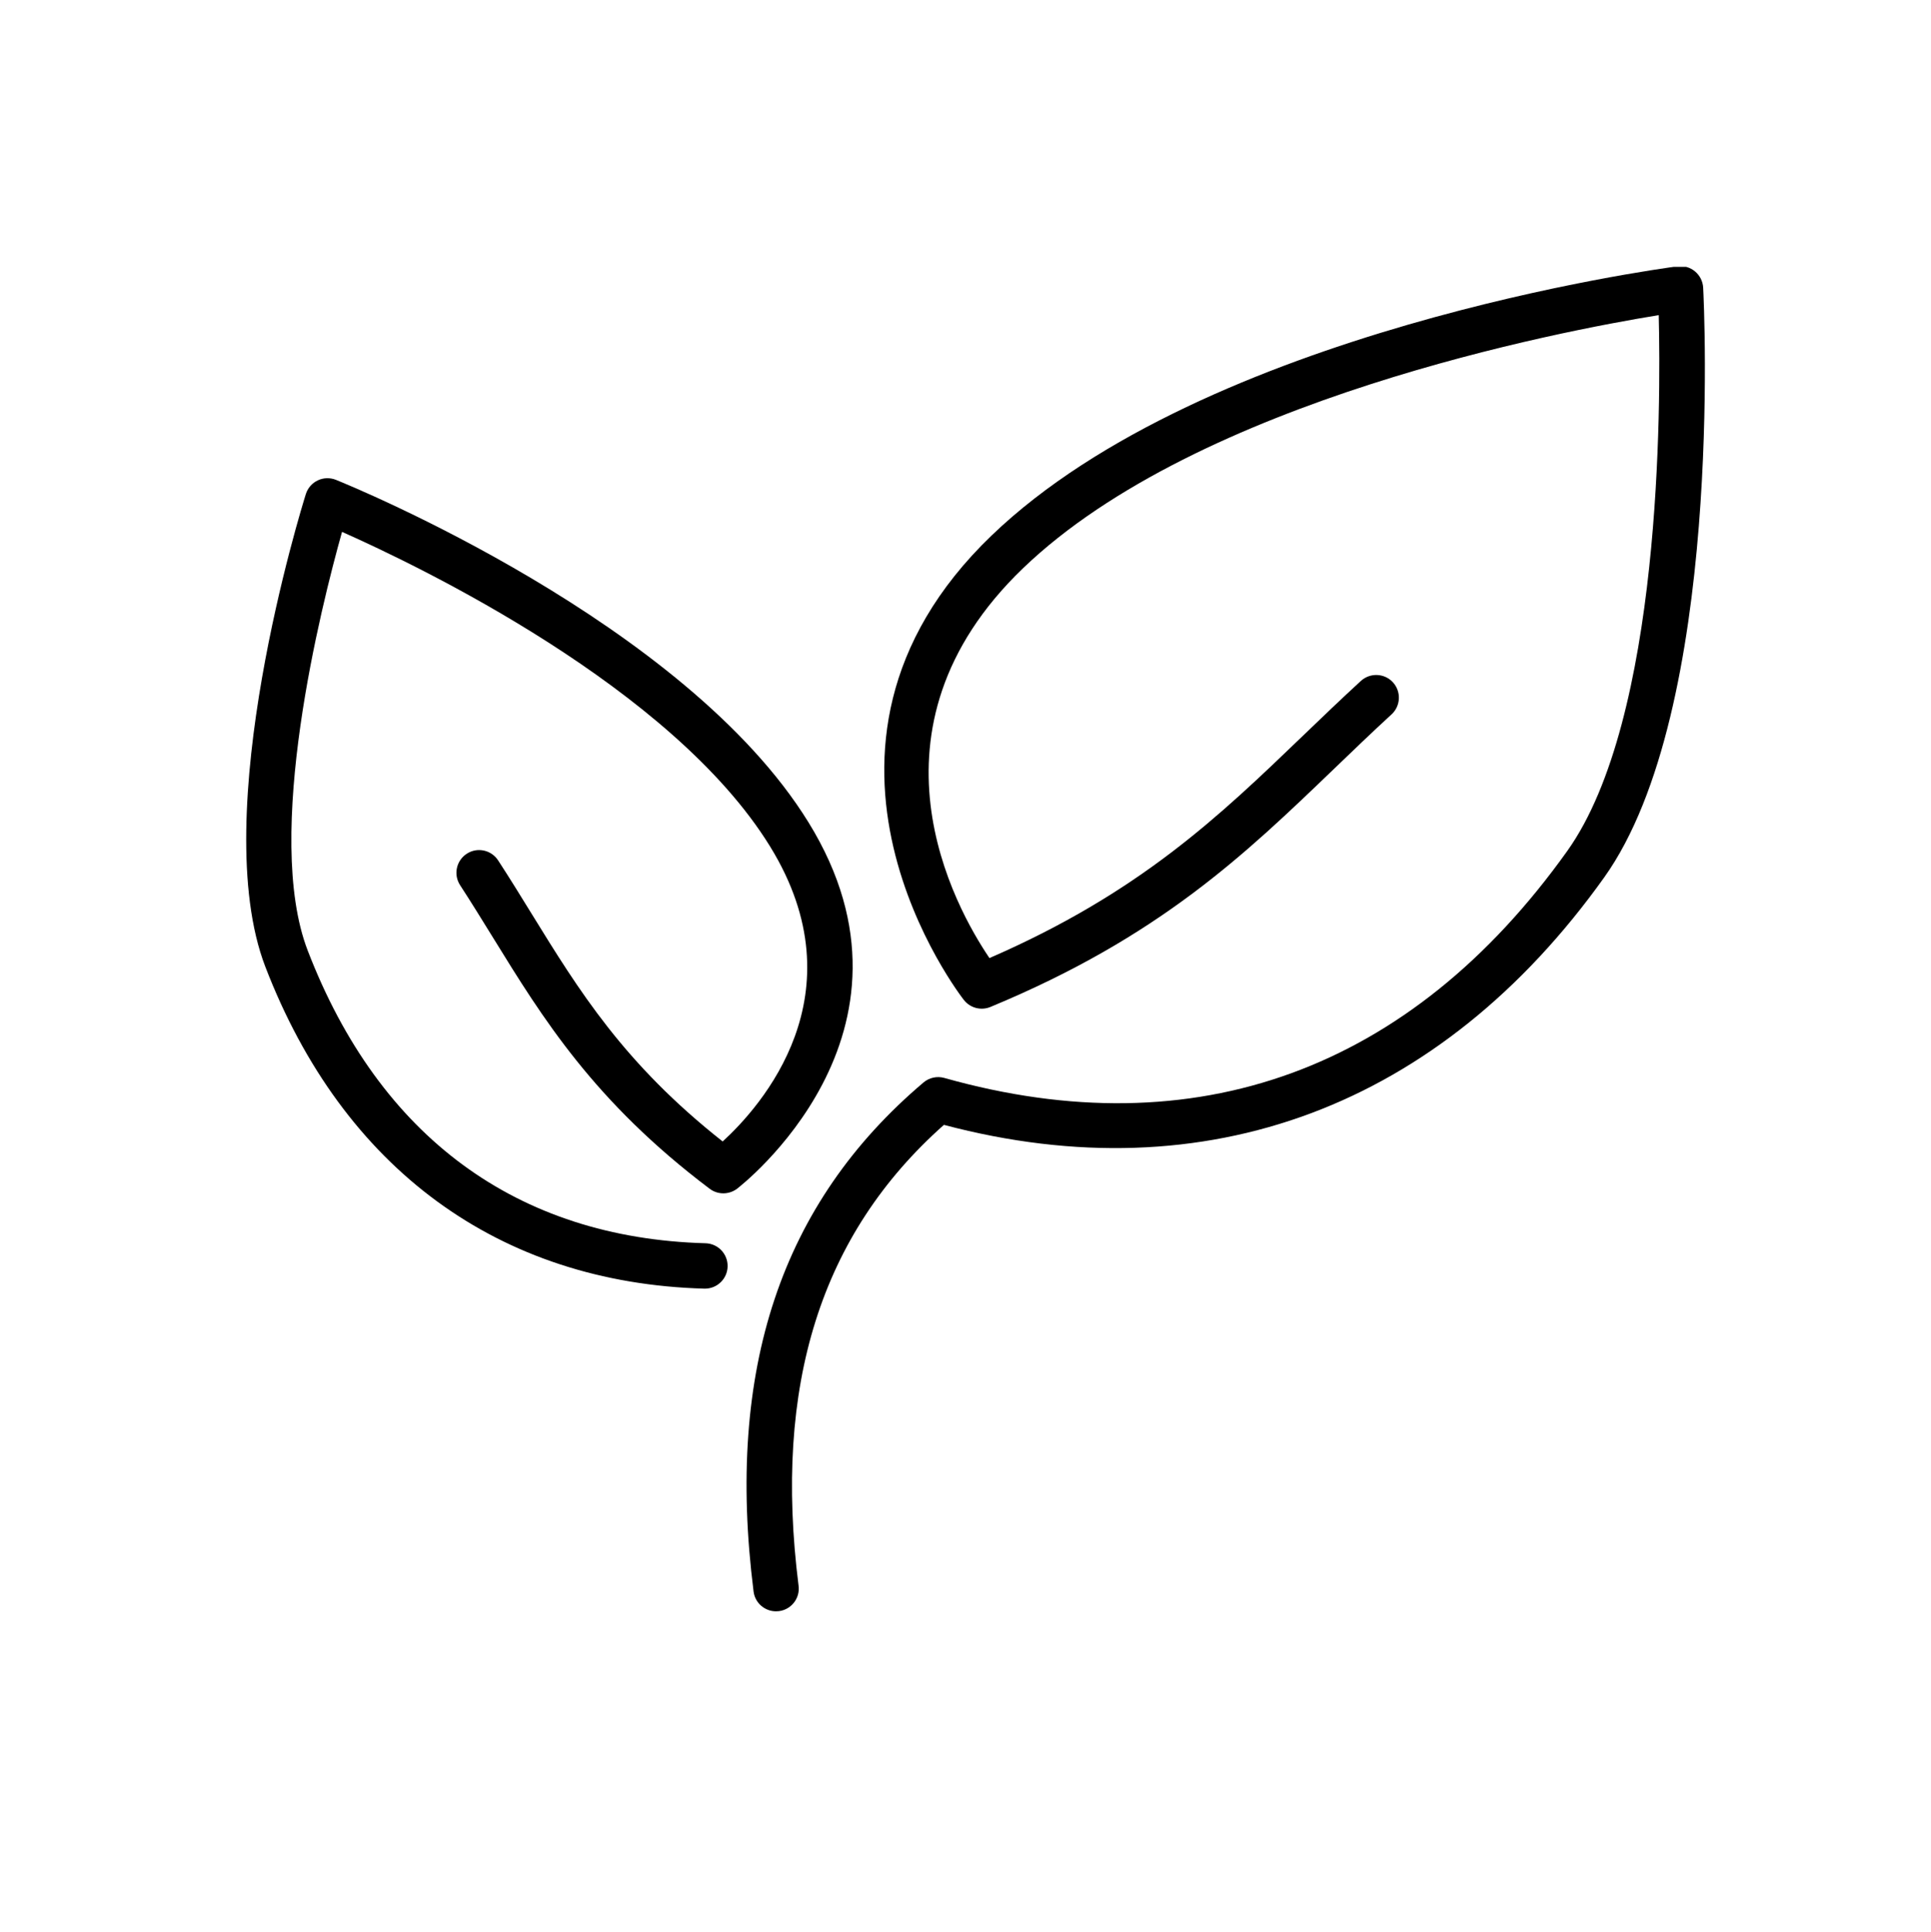 <svg xmlns="http://www.w3.org/2000/svg" xmlns:xlink="http://www.w3.org/1999/xlink" zoomAndPan="magnify" viewBox="0 0 224.88 225" preserveAspectRatio="xMidYMid meet" version="1.0"><defs><clipPath id="1809f64dc3"><path d="M 86 31.074 L 199 31.074 L 199 187.742 L 86 187.742 Z M 86 31.074 " clip-rule="nonzero"/></clipPath></defs><g clip-path="url(#1809f64dc3)"><path fill="currentColor" d="M 90.371 187.629 C 89.062 187.629 87.922 186.652 87.758 185.316 C 84.496 159.473 90.969 140.086 107.555 126.043 C 108.223 125.48 109.133 125.285 109.973 125.52 C 139.211 133.762 164.293 124.625 182.52 99.094 C 193.492 83.723 193.434 47.273 193.172 36.695 C 181.781 38.543 139.578 46.535 119.145 66.164 C 99.613 84.926 111.238 105.676 115.23 111.562 C 132.723 103.957 141.984 95.055 151.77 85.645 C 153.961 83.539 156.168 81.418 158.484 79.293 C 159.559 78.309 161.234 78.379 162.219 79.453 C 163.203 80.531 163.129 82.203 162.055 83.188 C 159.766 85.289 157.59 87.383 155.434 89.457 C 144.926 99.559 135.004 109.098 115.344 117.254 C 114.258 117.703 113.004 117.383 112.27 116.465 C 112.039 116.18 89.496 87.312 115.488 62.348 C 140.375 38.438 193.129 31.305 195.367 31.012 C 196.105 30.922 196.836 31.133 197.398 31.605 C 197.965 32.078 198.309 32.766 198.348 33.5 C 198.453 35.5 200.734 82.68 186.824 102.168 C 167.75 128.883 140.477 139.078 109.926 130.984 C 95.586 143.715 90.051 161.285 93 184.656 C 93.188 186.102 92.16 187.426 90.715 187.609 C 90.598 187.621 90.48 187.629 90.371 187.629 Z M 90.371 187.629 " fill-opacity="1" fill-rule="nonzero"/></g><path fill="#000000" d="M 82.094 150.055 C 82.066 150.055 82.047 150.055 82.023 150.055 C 58.098 149.391 39.941 136.078 30.898 112.57 C 24.051 94.773 35.141 59.043 35.617 57.535 C 35.836 56.832 36.344 56.25 37.008 55.938 C 37.668 55.621 38.438 55.602 39.121 55.875 C 40.773 56.543 79.789 72.457 94.16 95.766 C 109.344 120.367 86.059 138.25 85.824 138.43 C 84.879 139.133 83.586 139.133 82.648 138.426 C 69.184 128.273 63.203 118.574 57.422 109.191 C 56.176 107.172 54.922 105.137 53.582 103.074 C 52.785 101.848 53.133 100.211 54.359 99.414 C 55.578 98.617 57.219 98.965 58.012 100.191 C 59.379 102.289 60.652 104.359 61.918 106.414 C 67.438 115.367 72.664 123.852 84.16 132.918 C 88.578 128.879 100.312 115.797 89.668 98.543 C 78.273 80.07 48.875 65.949 39.832 61.934 C 37.391 70.625 30.672 97.266 35.828 110.668 C 44.176 132.371 60.199 144.164 82.168 144.77 C 83.625 144.812 84.777 146.027 84.734 147.488 C 84.695 148.918 83.52 150.055 82.094 150.055 Z M 82.094 150.055 " fill-opacity="1" fill-rule="nonzero"/></svg>
